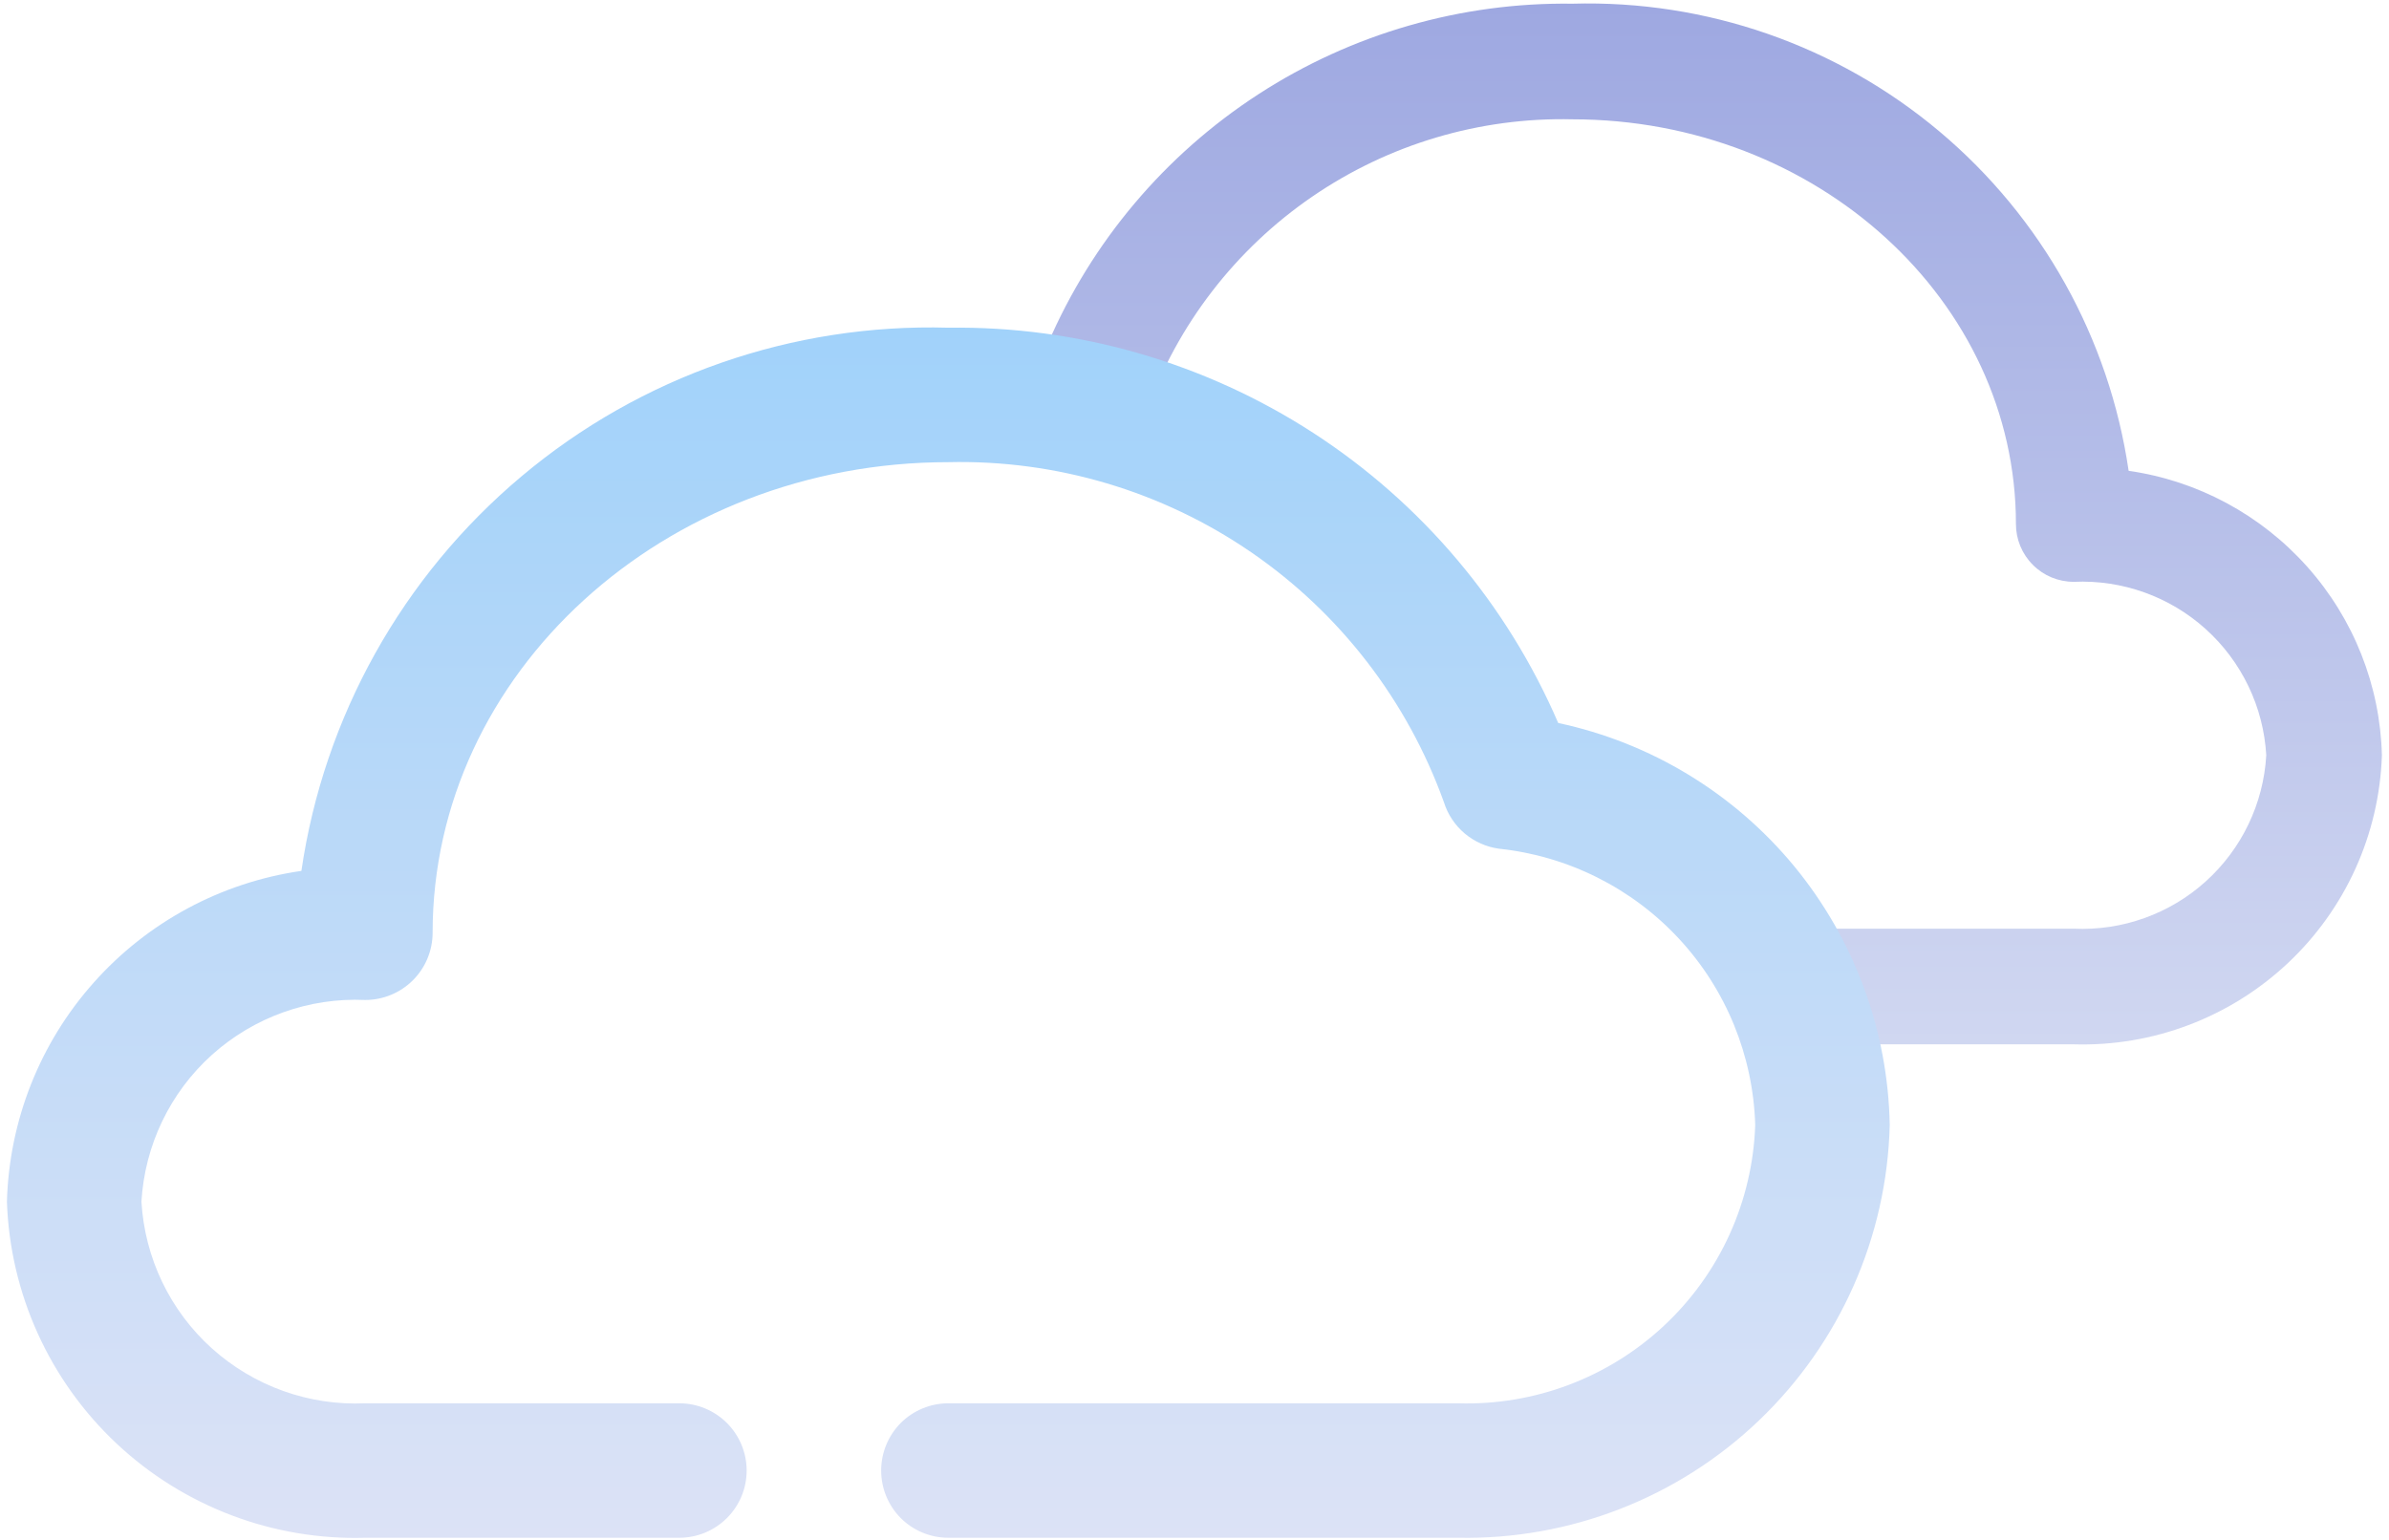 <svg width="138" height="89" viewBox="0 0 138 89" fill="none" xmlns="http://www.w3.org/2000/svg">
<path d="M72.7 5.44C67.31 8.936 63.07 13.952 60.53 19.855C55.93 20.835 49.81 23.797 49.81 23.797L65.17 25.347C65.17 25.347 66.02 24.402 66.21 23.797C68.02 18.751 71.37 14.403 75.79 11.369C80.21 8.335 85.47 6.769 90.83 6.894C104.96 6.894 116.45 17.383 116.45 30.278C116.45 31.164 116.8 32.013 117.43 32.64C118.05 33.266 118.9 33.618 119.79 33.618C122.59 33.49 125.33 34.47 127.41 36.346C129.49 38.222 130.75 40.842 130.91 43.64C130.75 46.437 129.49 49.058 127.41 50.933C125.33 52.809 122.59 53.789 119.79 53.661H104.19C103.3 53.661 102.45 54.013 101.83 54.64C101.2 55.266 100.85 56.116 100.85 57.002C100.85 57.888 101.2 58.737 101.83 59.364C102.45 59.99 103.3 60.342 104.19 60.342H119.79C124.36 60.477 128.8 58.796 132.14 55.666C135.48 52.536 137.44 48.212 137.59 43.64C137.49 39.615 135.96 35.757 133.28 32.75C130.6 29.742 126.95 27.778 122.96 27.204C121.84 19.549 117.95 12.571 112.03 7.595C106.11 2.62 98.56 -0.007 90.83 0.213C84.4 0.125 78.09 1.944 72.7 5.44Z" fill="url(#paint0_linear_23_5)"/>
<path d="M90.01 41.775C87.05 34.911 82.13 29.078 75.86 25.013C69.59 20.948 62.25 18.833 54.78 18.935C45.79 18.679 37.01 21.734 30.13 27.52C23.24 33.305 18.71 41.419 17.41 50.321C12.78 50.988 8.53 53.272 5.42 56.769C2.3 60.266 0.53 64.751 0.4 69.432C0.58 74.748 2.86 79.776 6.74 83.416C10.62 87.055 15.79 89.01 21.1 88.853H39.24C40.27 88.853 41.26 88.444 41.99 87.715C42.72 86.987 43.13 85.999 43.13 84.969C43.13 83.939 42.72 82.951 41.99 82.222C41.26 81.494 40.27 81.084 39.24 81.084H21.1C17.85 81.233 14.67 80.093 12.24 77.912C9.82 75.731 8.36 72.684 8.17 69.432C8.36 66.179 9.82 63.132 12.24 60.951C14.67 58.77 17.85 57.63 21.1 57.779C22.13 57.779 23.12 57.369 23.85 56.641C24.58 55.912 24.99 54.924 24.99 53.894C24.99 38.901 38.35 26.704 54.78 26.704C61.01 26.559 67.13 28.379 72.27 31.907C77.41 35.435 81.3 40.491 83.41 46.359C83.63 47.062 84.05 47.687 84.61 48.161C85.18 48.636 85.86 48.94 86.59 49.039C90.57 49.46 94.27 51.309 96.99 54.245C99.71 57.18 101.27 61.003 101.39 65.003C101.24 69.41 99.35 73.577 96.13 76.591C92.91 79.605 88.63 81.221 84.22 81.084H54.78C53.75 81.084 52.76 81.494 52.03 82.222C51.31 82.951 50.9 83.939 50.9 84.969C50.9 85.999 51.31 86.987 52.03 87.715C52.76 88.444 53.75 88.853 54.78 88.853H84.22C90.69 88.978 96.94 86.54 101.61 82.072C106.28 77.603 109 71.467 109.16 65.003C109.06 59.538 107.11 54.267 103.64 50.049C100.16 45.831 95.36 42.915 90.01 41.775Z" fill="url(#paint1_linear_23_5)"/>
<defs>
<linearGradient id="paint0_linear_23_5" x1="93.7" y1="0.2" x2="93.7" y2="60.35" gradientUnits="userSpaceOnUse">
<stop stop-color="#9EA8E1"/>
<stop offset="1" stop-color="#D0D7F1"/>
</linearGradient>
<linearGradient id="paint1_linear_23_5" x1="54.78" y1="18.92" x2="54.78" y2="88.862" gradientUnits="userSpaceOnUse">
<stop stop-color="#A1D2FA"/>
<stop offset="1" stop-color="#DCE2F6"/>
</linearGradient>
</defs>
</svg>

